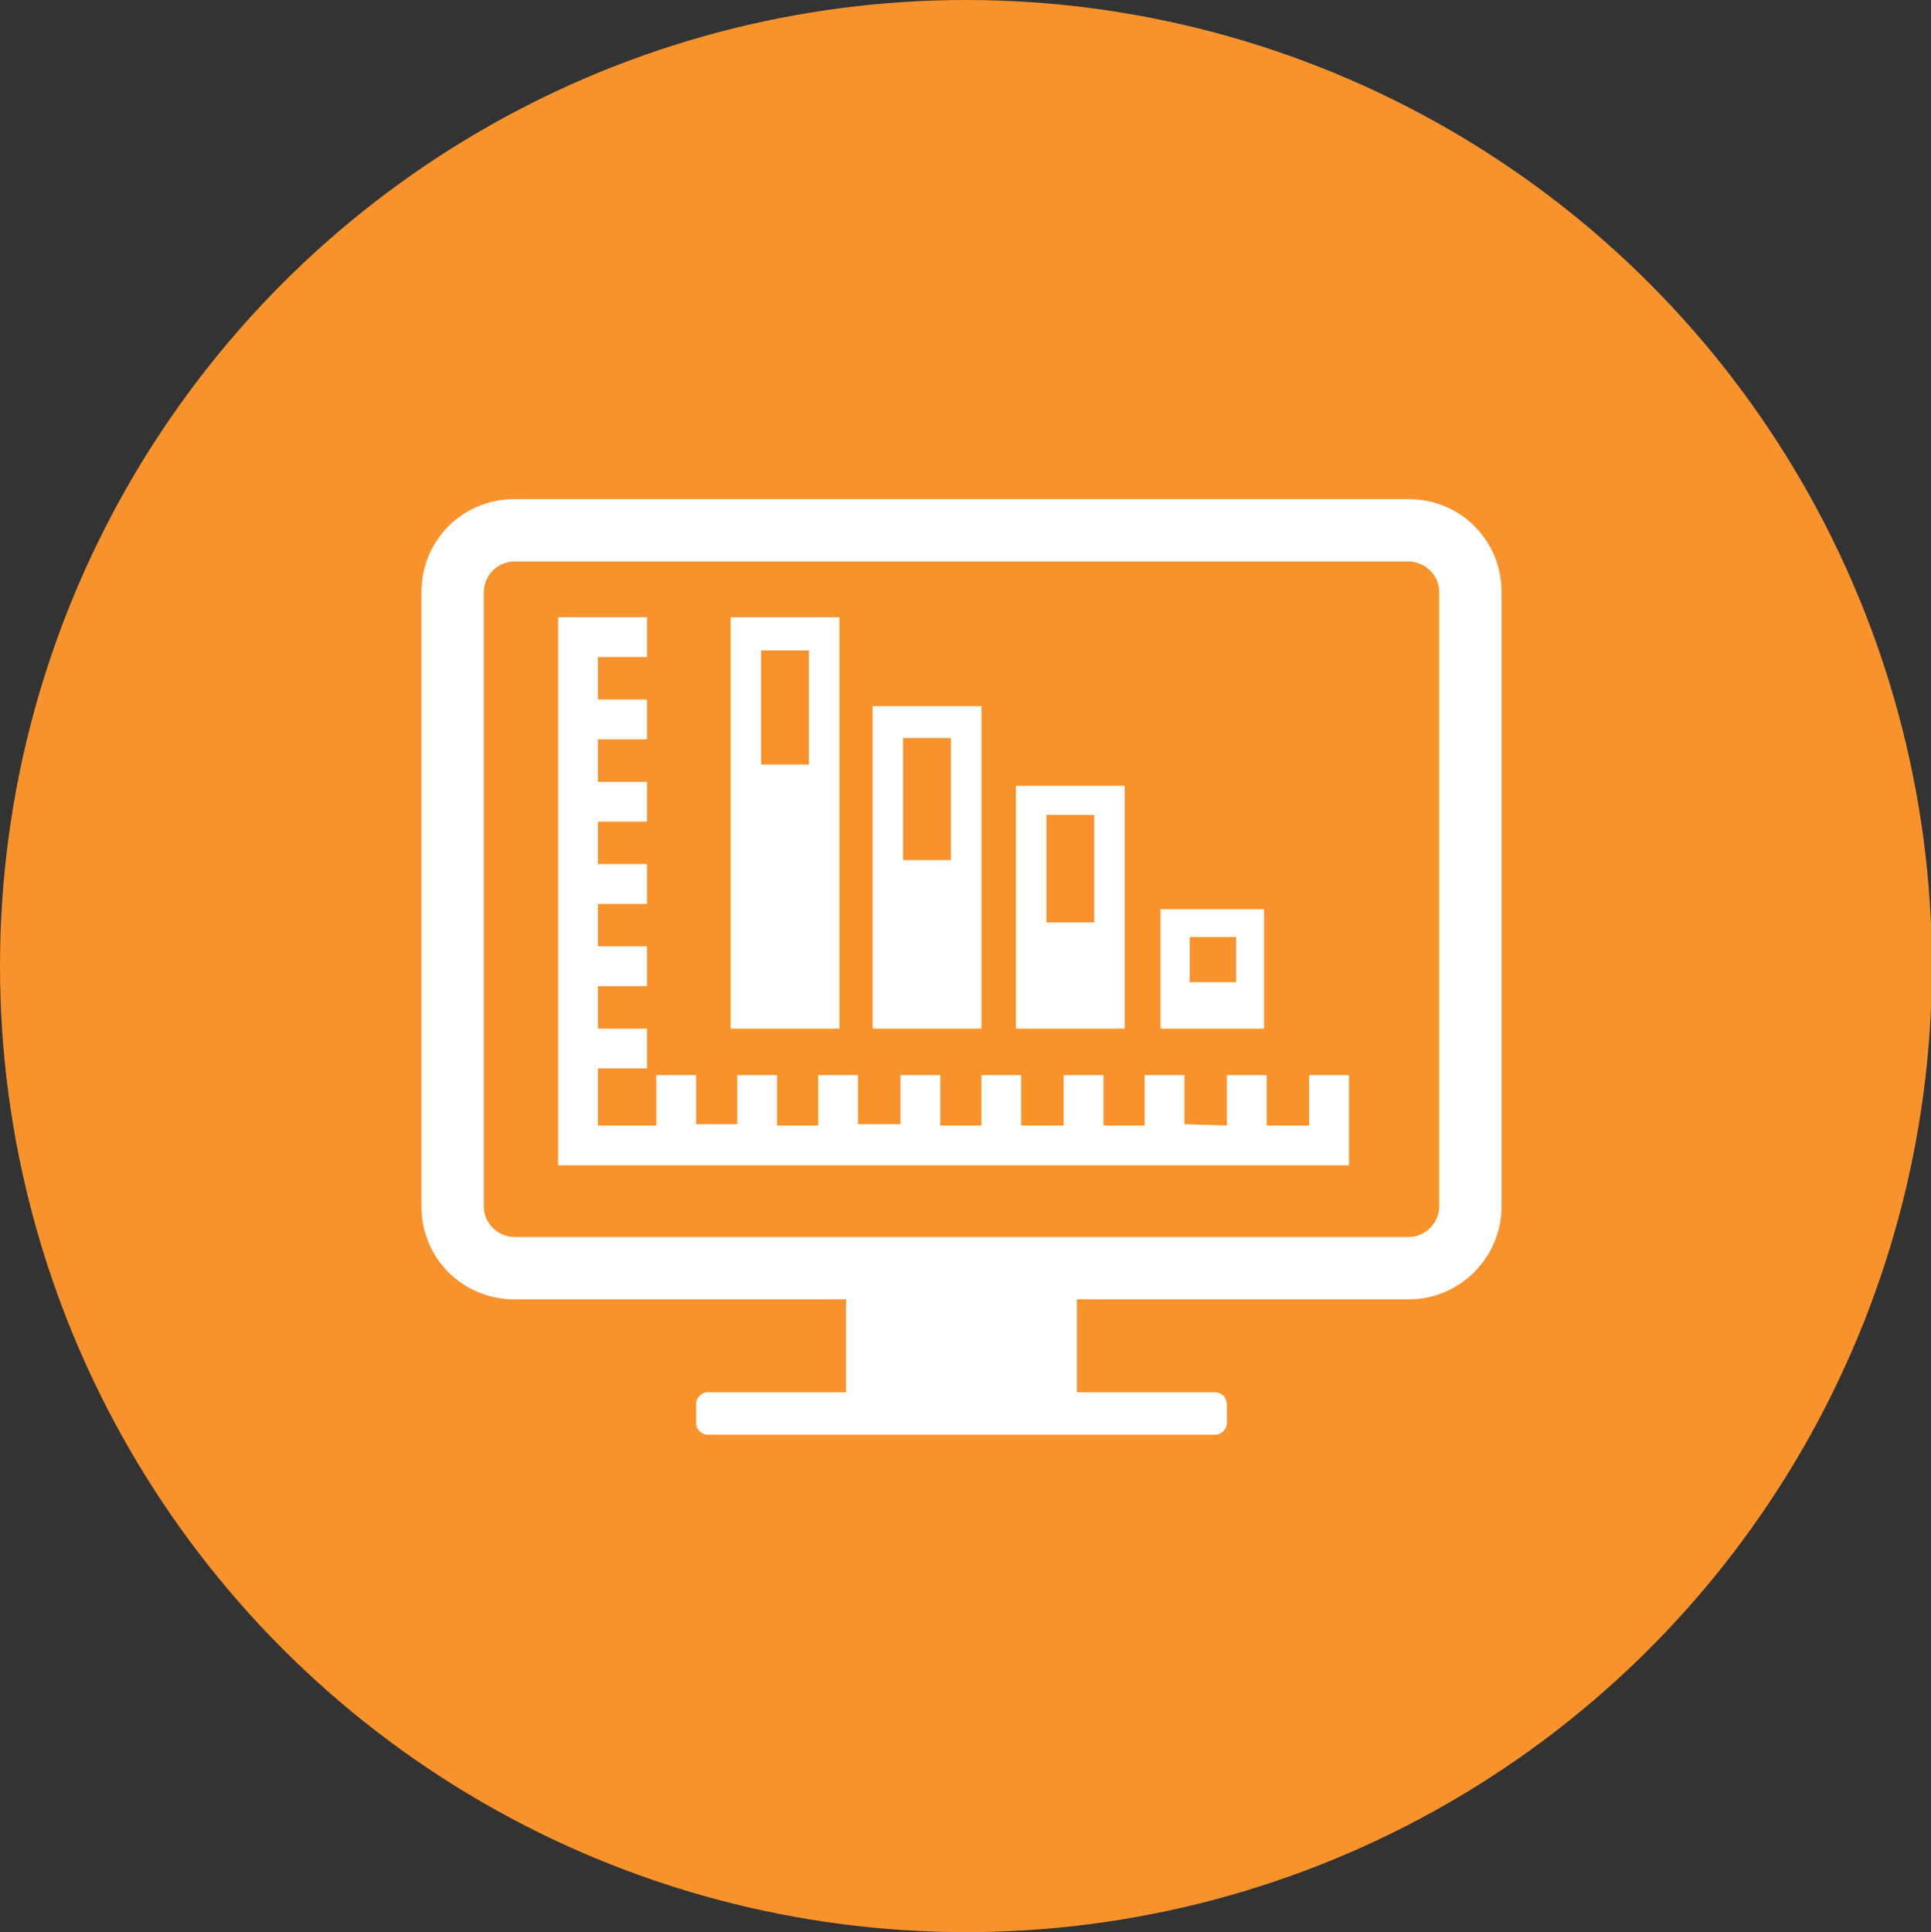 <?xml version="1.0" encoding="utf-8"?>
<!-- Generator: Adobe Illustrator 16.0.0, SVG Export Plug-In . SVG Version: 6.00 Build 0)  -->
<!DOCTYPE svg PUBLIC "-//W3C//DTD SVG 1.1//EN" "http://www.w3.org/Graphics/SVG/1.1/DTD/svg11.dtd">
<svg version="1.1" id="Layer_1" xmlns="http://www.w3.org/2000/svg" xmlns:xlink="http://www.w3.org/1999/xlink" x="0px" y="0px"
	 width="366.829px" height="367px" viewBox="0 0 366.829 367" enable-background="new 0 0 366.829 367" xml:space="preserve">
<rect x="0" y="0" width="366.829" height="367" fill="#333333" stroke="none"/>
<circle fill="#F7922C" cx="183.5" cy="183.5" r="183.5"/>
<g>
	<path fill="#FFFFFF" d="M159.463,117.243v78.144h-20.67v-78.144H159.463z M153.666,145.223v-21.678h-9.075v21.678H153.666z"/>
	<path fill="#FFFFFF" d="M186.436,134.132v61.254h-20.67v-61.254H186.436z M180.638,163.373v-23.191h-9.075v23.191H180.638z"/>
	<path fill="#FFFFFF" d="M213.66,149.256v46.13h-20.67v-46.13H213.66z M207.862,175.22v-20.418h-9.075v20.418H207.862z"/>
	<path fill="#FFFFFF" d="M240.127,172.7v22.687h-19.662V172.7H240.127z M234.834,186.563v-8.57h-8.822v8.57H234.834z"/>
</g>
<g>
	<g>
		<g>
			<g>
				<path fill="#FFFFFF" d="M267.604,234.962c3.277,0,5.797-2.773,5.797-5.798V112.453c0-3.277-2.772-5.797-5.797-5.797H97.705
					c-3.277,0-5.798,2.773-5.798,5.797v116.711c0,3.277,2.773,5.798,5.798,5.798H267.604z M204.585,264.455h26.216
					c1.26,0,2.269,1.008,2.269,2.269v3.529c0,1.261-1.009,2.269-2.269,2.269h-96.293c-1.26,0-2.269-1.008-2.269-2.269v-3.529
					c0-1.261,1.009-2.269,2.269-2.269h26.216V246.81h-23.947h-12.352h-26.72c-9.831,0-17.645-7.814-17.645-17.646V112.453
					c0-9.831,7.814-17.645,17.645-17.645h169.899c9.831,0,17.646,7.814,17.646,17.645v116.711c0,9.579-7.814,17.646-17.646,17.646
					h-24.451h-12.352h-26.216V264.455z"/>
			</g>
		</g>
	</g>
</g>
<g>
	<g>
		<g>
			<polygon fill="#FFFFFF" points="186.436,221.35 155.43,221.35 124.677,221.35 106.024,221.35 106.024,171.691 106.024,164.129 
				106.024,156.063 106.024,152.533 106.024,132.871 106.024,119.512 106.024,118.755 106.024,117.243 122.913,117.243 
				122.913,124.805 113.586,124.805 113.586,132.871 122.913,132.871 122.913,140.434 113.586,140.434 113.586,148.5 122.913,148.5 
				122.913,156.063 113.586,156.063 113.586,164.129 122.913,164.129 122.913,171.691 113.586,171.691 113.586,179.757 
				122.913,179.757 122.913,187.32 113.586,187.32 113.586,195.386 122.913,195.386 122.913,202.949 113.586,202.949 
				113.586,213.788 124.677,213.788 124.677,204.209 132.239,204.209 132.239,213.536 140.054,213.536 140.054,204.209 
				147.616,204.209 147.616,213.788 155.43,213.788 155.43,204.209 162.993,204.209 162.993,213.536 171.059,213.536 
				171.059,204.209 178.622,204.209 178.622,213.788 186.436,213.788 186.436,204.209 193.998,204.209 193.998,213.788 
				202.064,213.788 202.064,204.209 209.627,204.209 209.627,213.788 217.441,213.788 217.441,204.209 225.003,204.209 
				225.003,213.536 233.07,213.788 233.07,204.209 240.632,204.209 240.632,213.788 248.699,213.788 248.699,204.209 
				256.26,204.209 256.26,213.788 256.26,213.788 256.26,221.35 209.627,221.35 			"/>
		</g>
	</g>
</g>
</svg>
